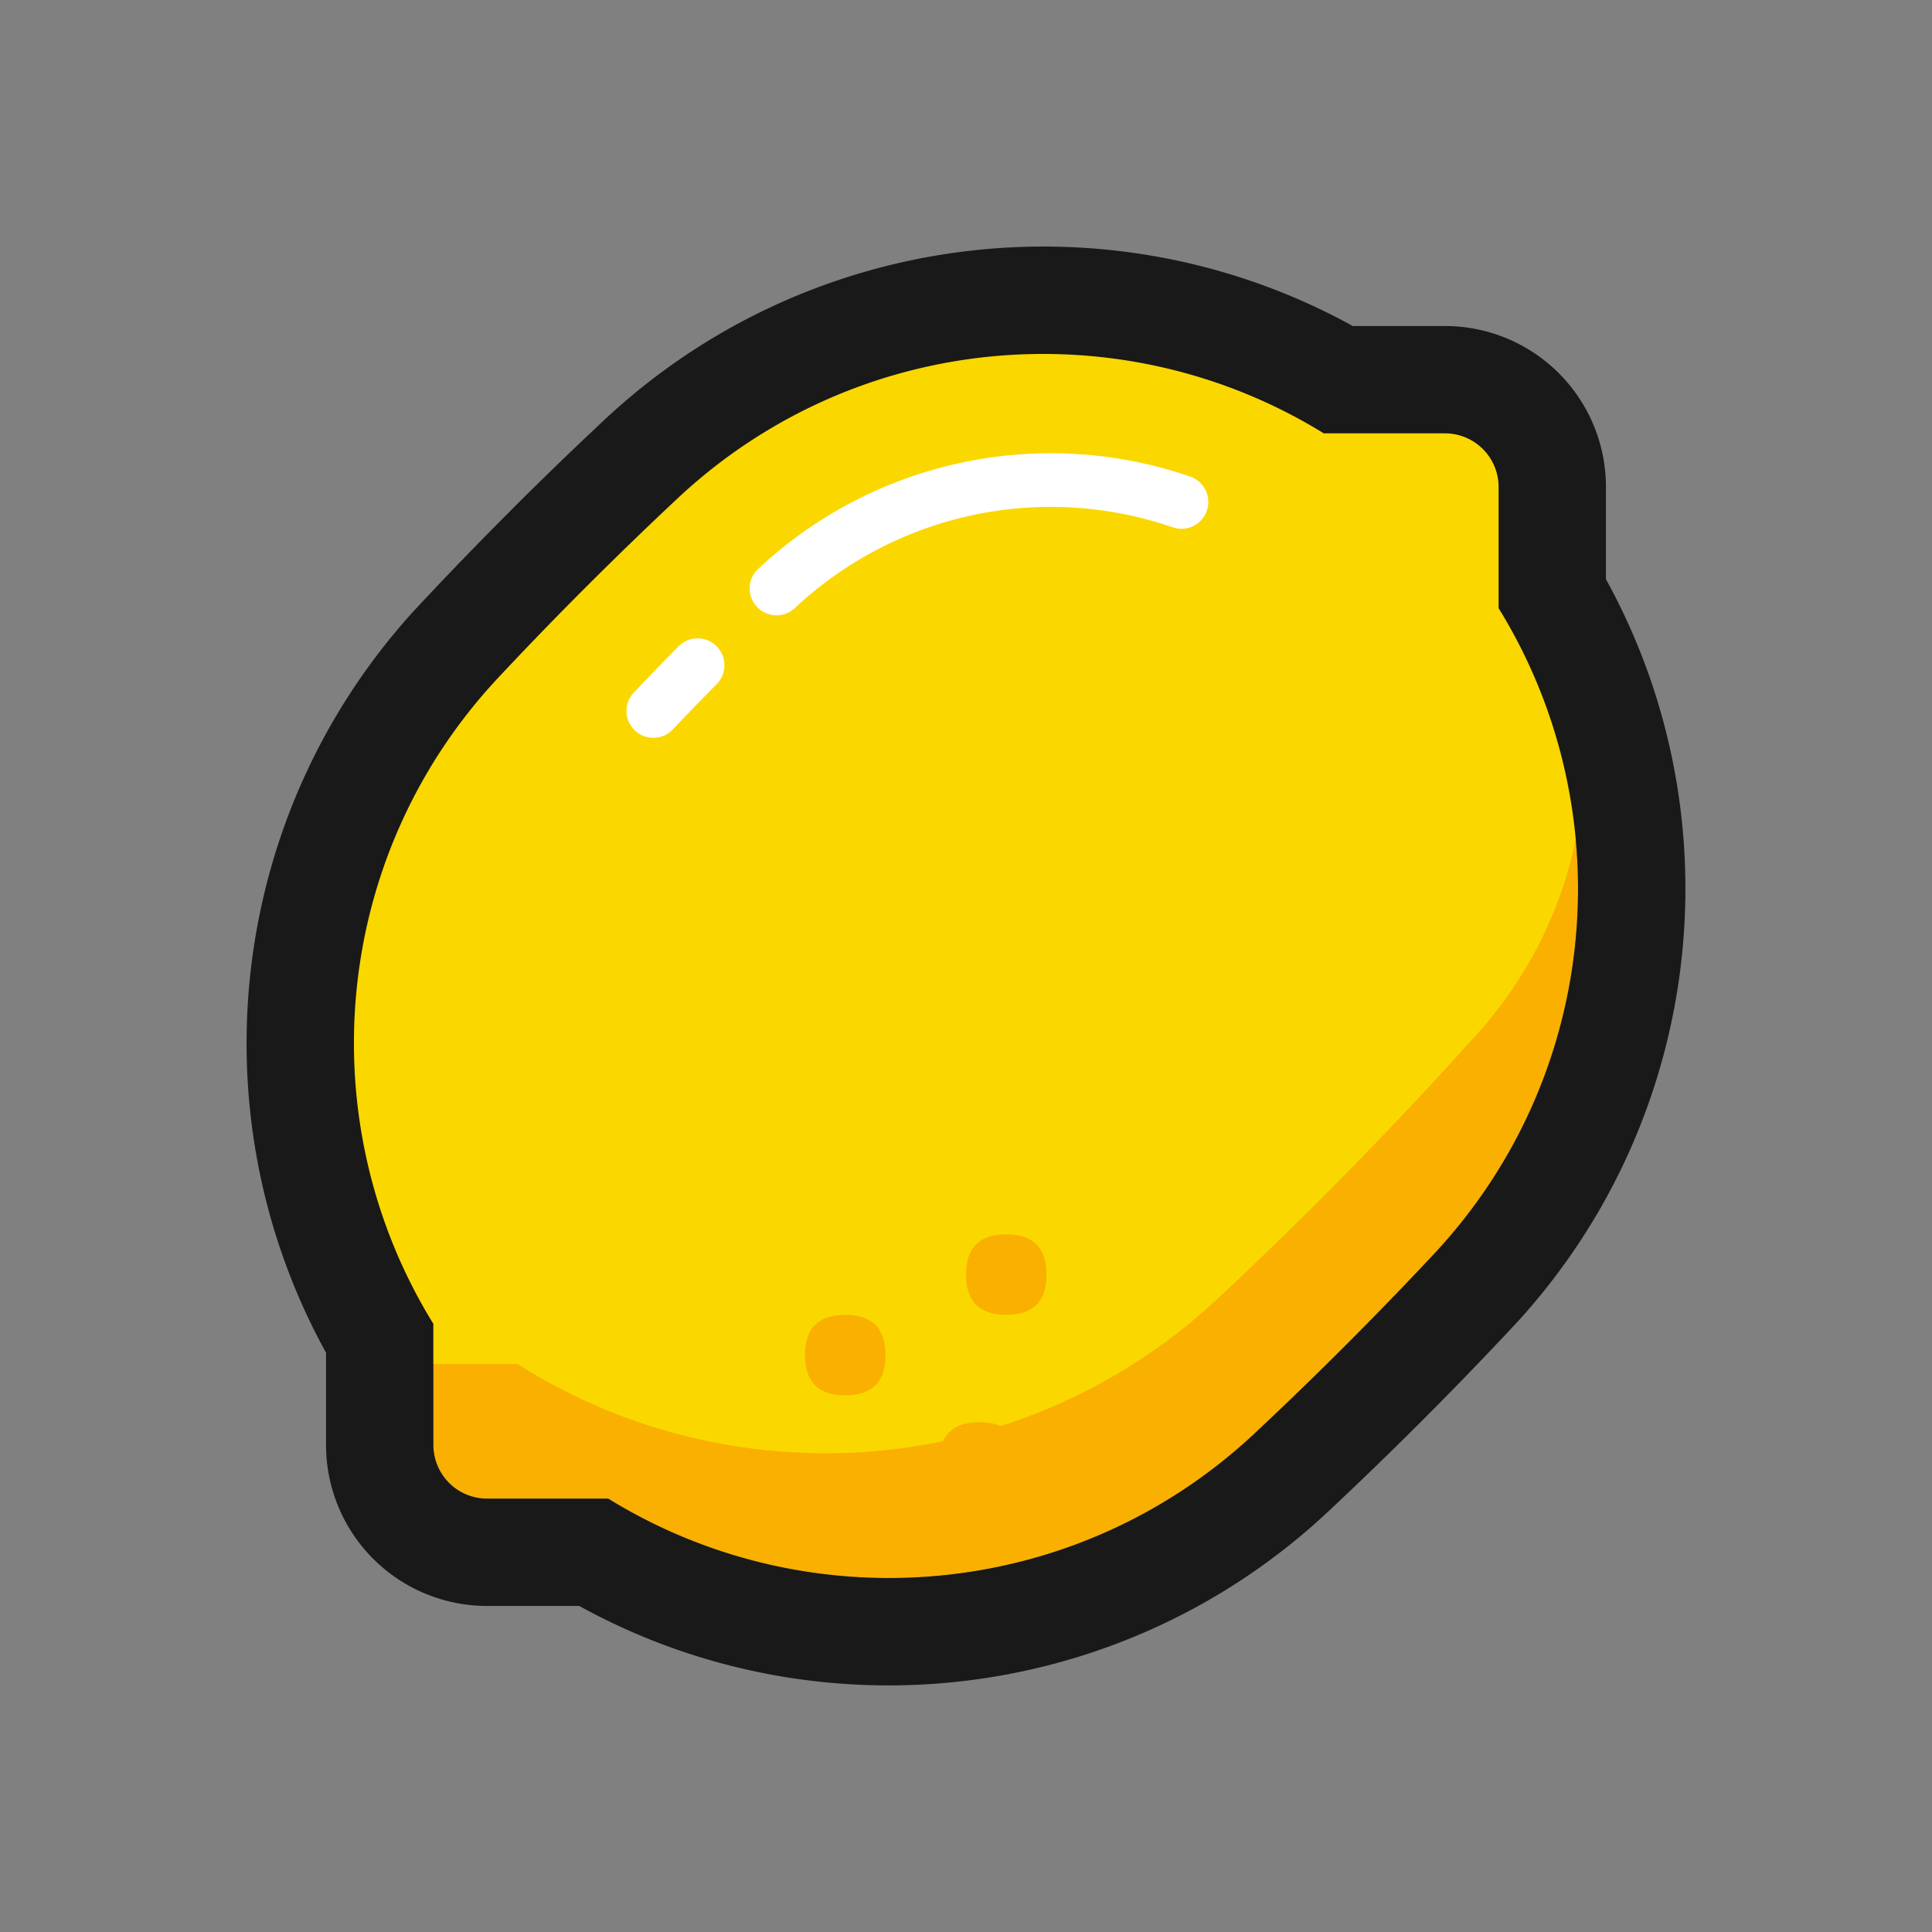 <?xml version="1.0" standalone="no"?><!DOCTYPE svg PUBLIC "-//W3C//DTD SVG 1.1//EN" "http://www.w3.org/Graphics/SVG/1.1/DTD/svg11.dtd"><svg class="icon" width="200px" height="200.00px" viewBox="0 0 1024 1024" version="1.1" xmlns="http://www.w3.org/2000/svg"><rect x="0" y="0" width="1024" height="1024" fill="#808080" stroke="none"/><path d="M310.869 310.869a2048.967 2048.967 0 0 1 48.242-46.692c95.189-89.145 236.046-100.21 342.528-34.489h64.213a28.444 28.444 0 0 1 28.444 28.444v64.228c65.735 106.482 54.67 247.339-34.475 342.528a2048.967 2048.967 0 0 1-94.933 94.933c-95.189 89.145-236.032 100.196-342.514 34.489H258.133a28.444 28.444 0 0 1-28.444-28.444l-0.014-64.242c-65.707-106.482-54.656-247.324 34.489-342.514 15.303-16.356 30.862-32.427 46.692-48.242z" fill="#F9B000" /><path d="M222.08 354.247c4.267-4.252 8.676-8.334 13.255-12.245A1352.05 1352.05 0 0 0 312.889 270.222c4.921-4.921 9.813-9.771 14.692-14.521 104.036-101.788 261.262-122.396 386.987-54.386l77.924 0.028a28.444 28.444 0 0 1 28.444 28.444v82.176c29.525 67.129 24.804 147.513-19.556 212.565a219.876 219.876 0 0 1-17.977 22.94 2238.763 2238.763 0 0 1-137.813 140.686c-103.296 96.569-256.484 107.662-371.228 34.816l-60.373-0.014a28.444 28.444 0 0 1-28.444-28.444v-60.928c-51.356-88.42-39.182-203.62 36.551-279.324z" fill="#FBD700" /><path d="M270.649 270.649a2105.856 2105.856 0 0 0-47.986 49.579l-3.698 3.982c-97.365 107.321-115.243 263.324-48.356 388.722l2.19 4.053v48.882l0.085 3.612a85.333 85.333 0 0 0 85.262 81.707h48.853l4.068 2.204c126.962 67.726 285.298 48.54 392.704-52.053a2105.856 2105.856 0 0 0 97.564-97.564l3.698-3.982c97.365-107.335 115.243-263.339 48.356-388.736l-2.204-4.039V258.133l-0.071-3.612a85.333 85.333 0 0 0-85.262-81.721h-48.868l-4.039-2.204c-126.962-67.726-285.298-48.54-392.718 52.053a2105.856 2105.856 0 0 0-49.593 47.972z m40.22 40.22a2048.967 2048.967 0 0 1 48.242-46.692c95.189-89.145 236.046-100.21 342.528-34.489h64.213a28.444 28.444 0 0 1 28.444 28.444v64.228c65.735 106.482 54.67 247.339-34.475 342.528a2048.967 2048.967 0 0 1-94.933 94.933c-95.189 89.145-236.032 100.196-342.514 34.489H258.133a28.444 28.444 0 0 1-28.444-28.444l-0.014-64.242c-65.707-106.482-54.656-247.324 34.489-342.514 15.303-16.356 30.862-32.427 46.692-48.242z" fill="#191919" /><path d="M359.637 342.571a14.222 14.222 0 0 1 20.224 20.011c-7.737 7.822-15.388 15.73-22.969 23.708a14.222 14.222 0 1 1-20.636-19.556c7.708-8.135 15.502-16.199 23.381-24.164z m42.197-41.031a226.816 226.816 0 0 1 229.276-48.839 14.222 14.222 0 0 1-9.287 26.88 198.372 198.372 0 0 0-200.548 42.709 14.222 14.222 0 0 1-19.442-20.764z" fill="#FFFFFF" /><path d="M497.778 753.778m21.333 0l0 0q21.333 0 21.333 21.333l0 0q0 21.333-21.333 21.333l0 0q-21.333 0-21.333-21.333l0 0q0-21.333 21.333-21.333Z" fill="#F9B000" /><path d="M512 654.222m21.333 0l0 0q21.333 0 21.333 21.333l0 0q0 21.333-21.333 21.333l0 0q-21.333 0-21.333-21.333l0 0q0-21.333 21.333-21.333Z" fill="#F9B000" /><path d="M426.667 696.889m21.333 0l0 0q21.333 0 21.333 21.333l0 0q0 21.333-21.333 21.333l0 0q-21.333 0-21.333-21.333l0 0q0-21.333 21.333-21.333Z" fill="#F9B000" /></svg>